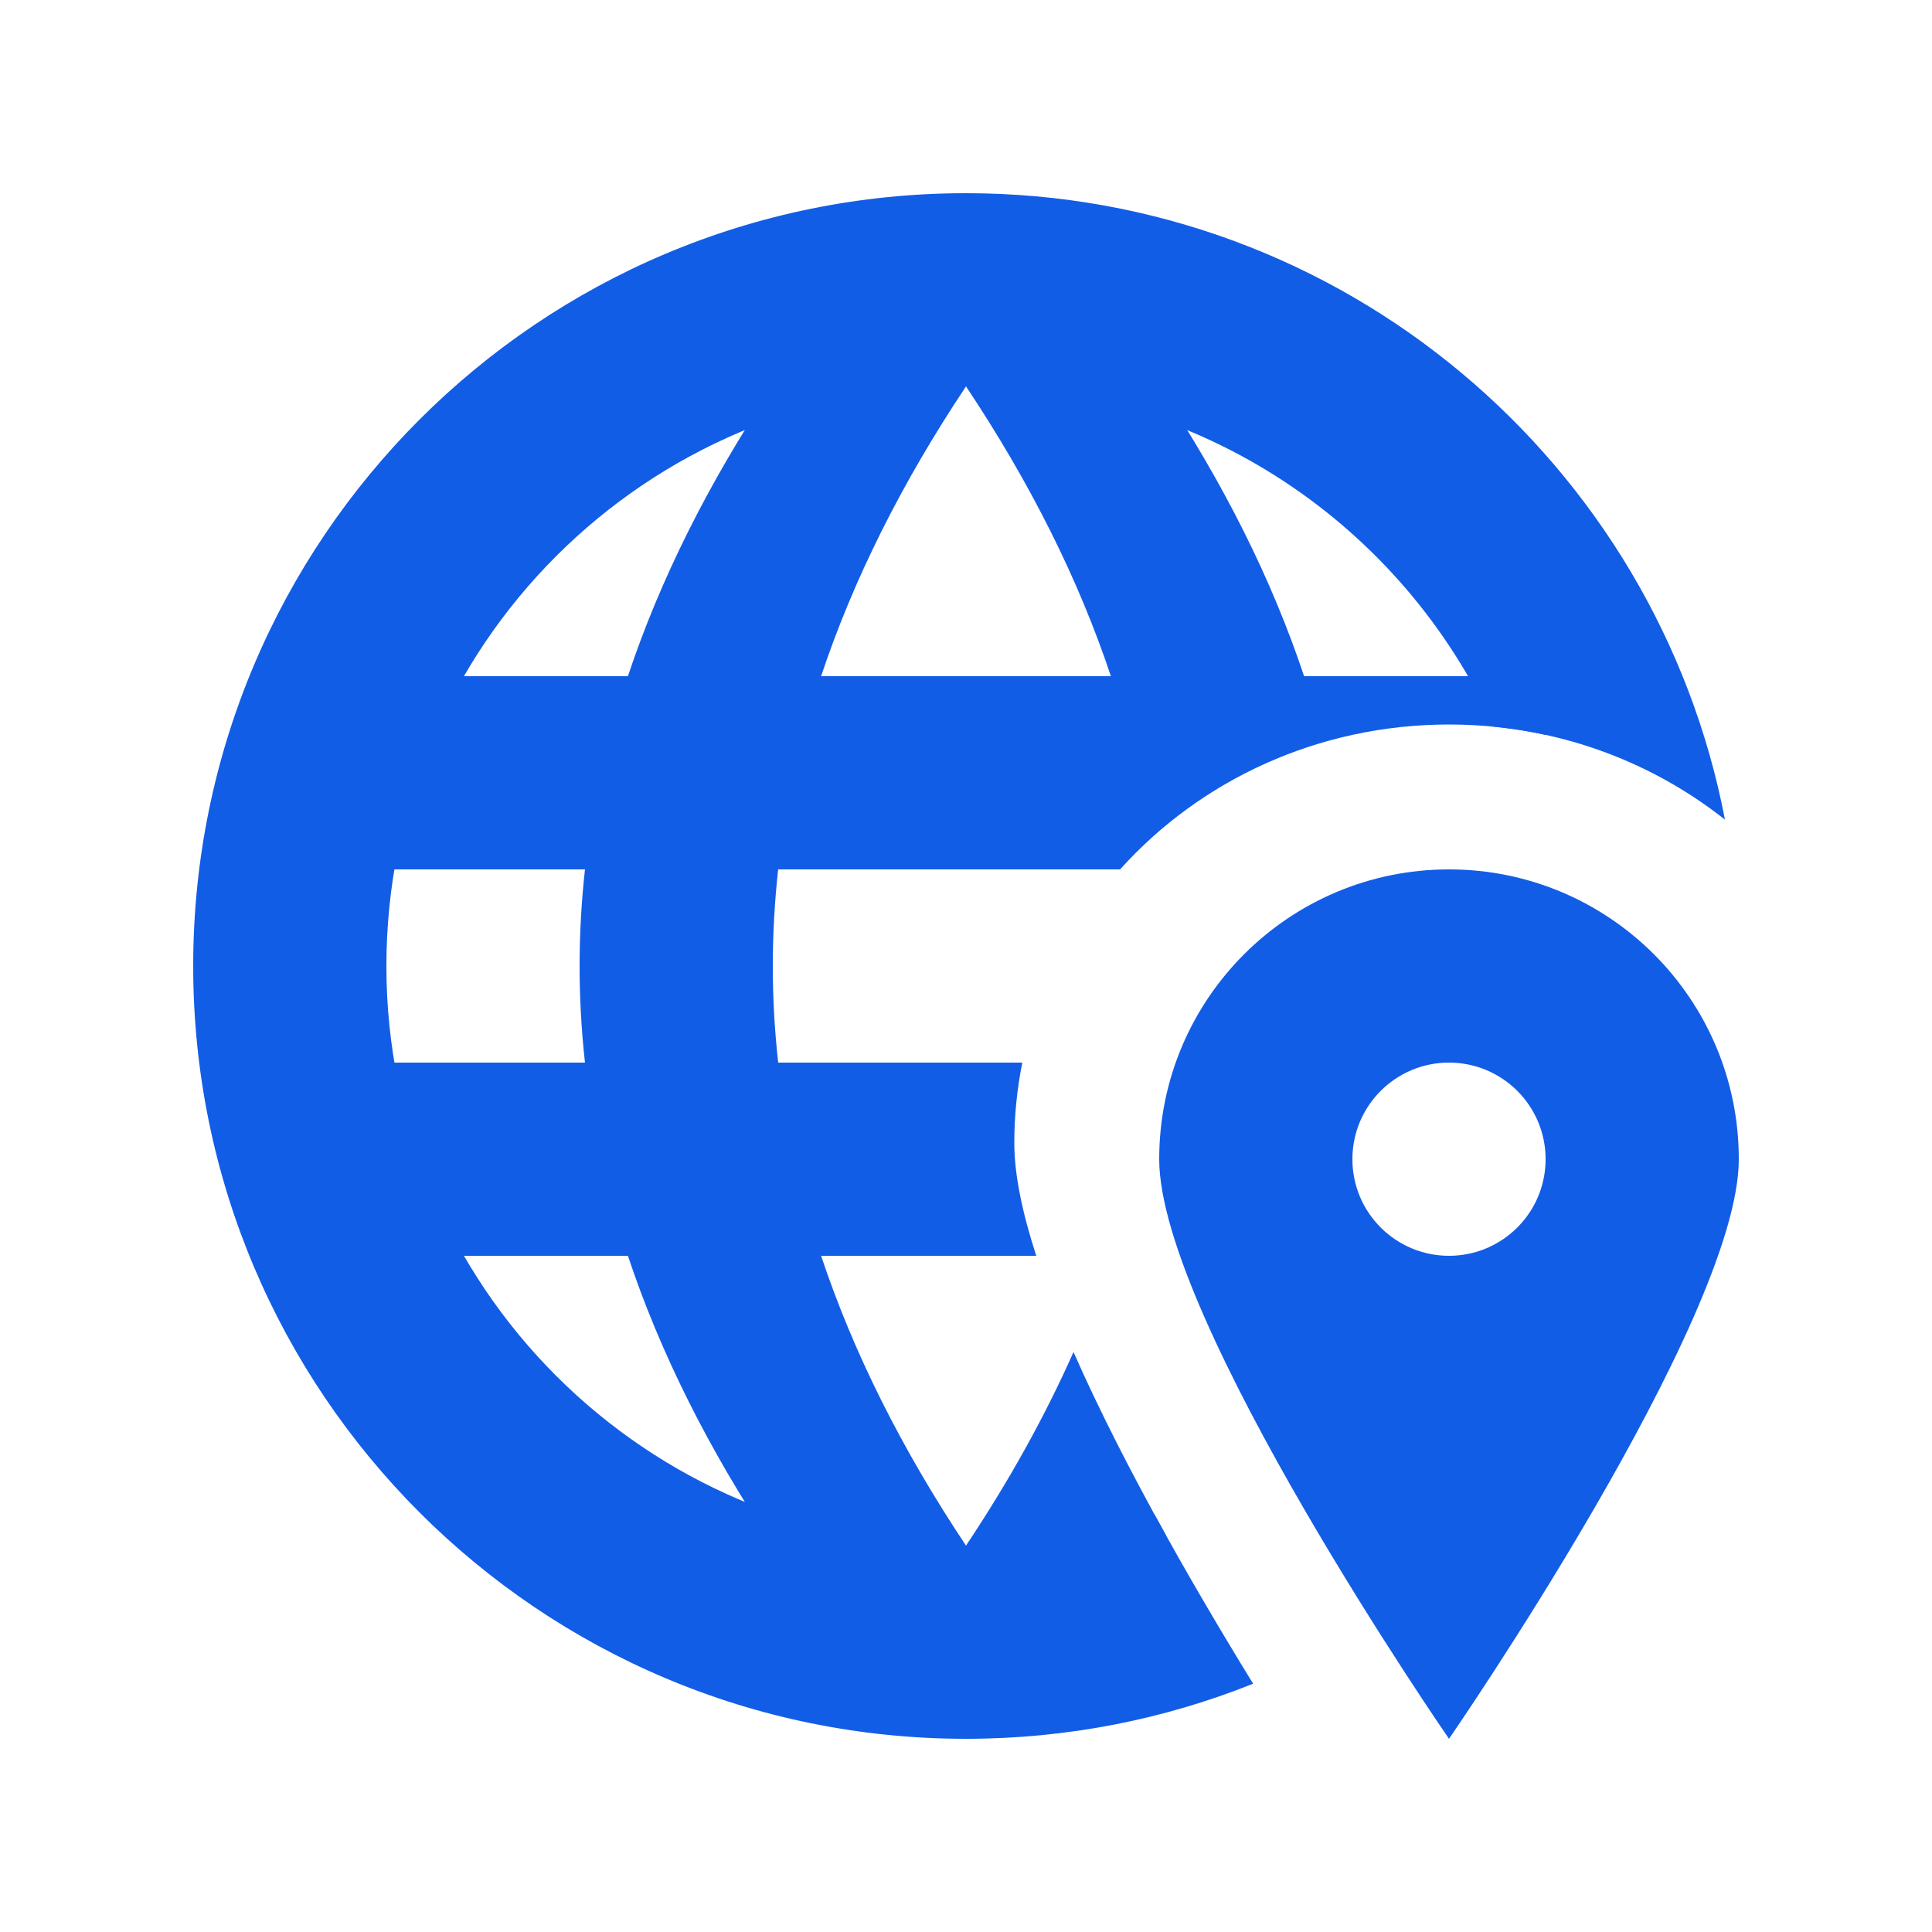 <svg width="60" height="60" viewBox="0 0 60 60" fill="none" xmlns="http://www.w3.org/2000/svg">
<path fill-rule="evenodd" clip-rule="evenodd" d="M38.917 52.289C36.16 53.393 33.151 54 30 54C16.745 54 6 43.255 6 30C6 16.745 16.745 6 30 6C41.701 6 51.446 14.373 53.57 25.455C51.578 23.877 49.107 22.837 46.399 22.569C43.57 16.335 37.291 12 30 12C20.059 12 12 20.059 12 30C12 39.941 20.059 48 30 48C32.048 48 34.017 47.658 35.851 47.028C36.829 48.816 37.883 50.607 38.917 52.289Z" fill="#125DE6"/>
<path fill-rule="evenodd" clip-rule="evenodd" d="M24.167 27C24.056 28 24 29 24 30C24 31 24.056 32 24.167 33H31.749C31.586 33.809 31.5 34.645 31.5 35.5C31.5 36.477 31.75 37.669 32.182 39H25.5C26.5 42 28 45 30 48H24C22 45 20.5 42 19.5 39H12V33H18.167C18.056 32 18 31 18 30C18 29 18.056 28 18.167 27H12V21H19.5C20.5 18 22 15 24 12H30C28 15 26.5 18 25.5 21H34.5C33.5 18 32 15 30 12H36C38 15 39.5 18 40.5 21H48V22.822C47.035 22.611 46.031 22.5 45 22.5C40.919 22.5 37.261 24.244 34.785 27H24.167ZM36.211 47.68C36.141 47.787 36.071 47.894 36 48H30C31.336 45.996 32.449 43.992 33.339 41.988C34.138 43.805 35.136 45.749 36.211 47.68Z" fill="#125DE6"/>
<path fill-rule="evenodd" clip-rule="evenodd" d="M45 54C45 54 54 40.971 54 36C54 31.029 49.971 27 45 27C40.029 27 36 31.029 36 36C36 40.971 45 54 45 54ZM45 39C46.657 39 48 37.657 48 36C48 34.343 46.657 33 45 33C43.343 33 42 34.343 42 36C42 37.657 43.343 39 45 39Z" fill="#125DE6"/>
</svg>
